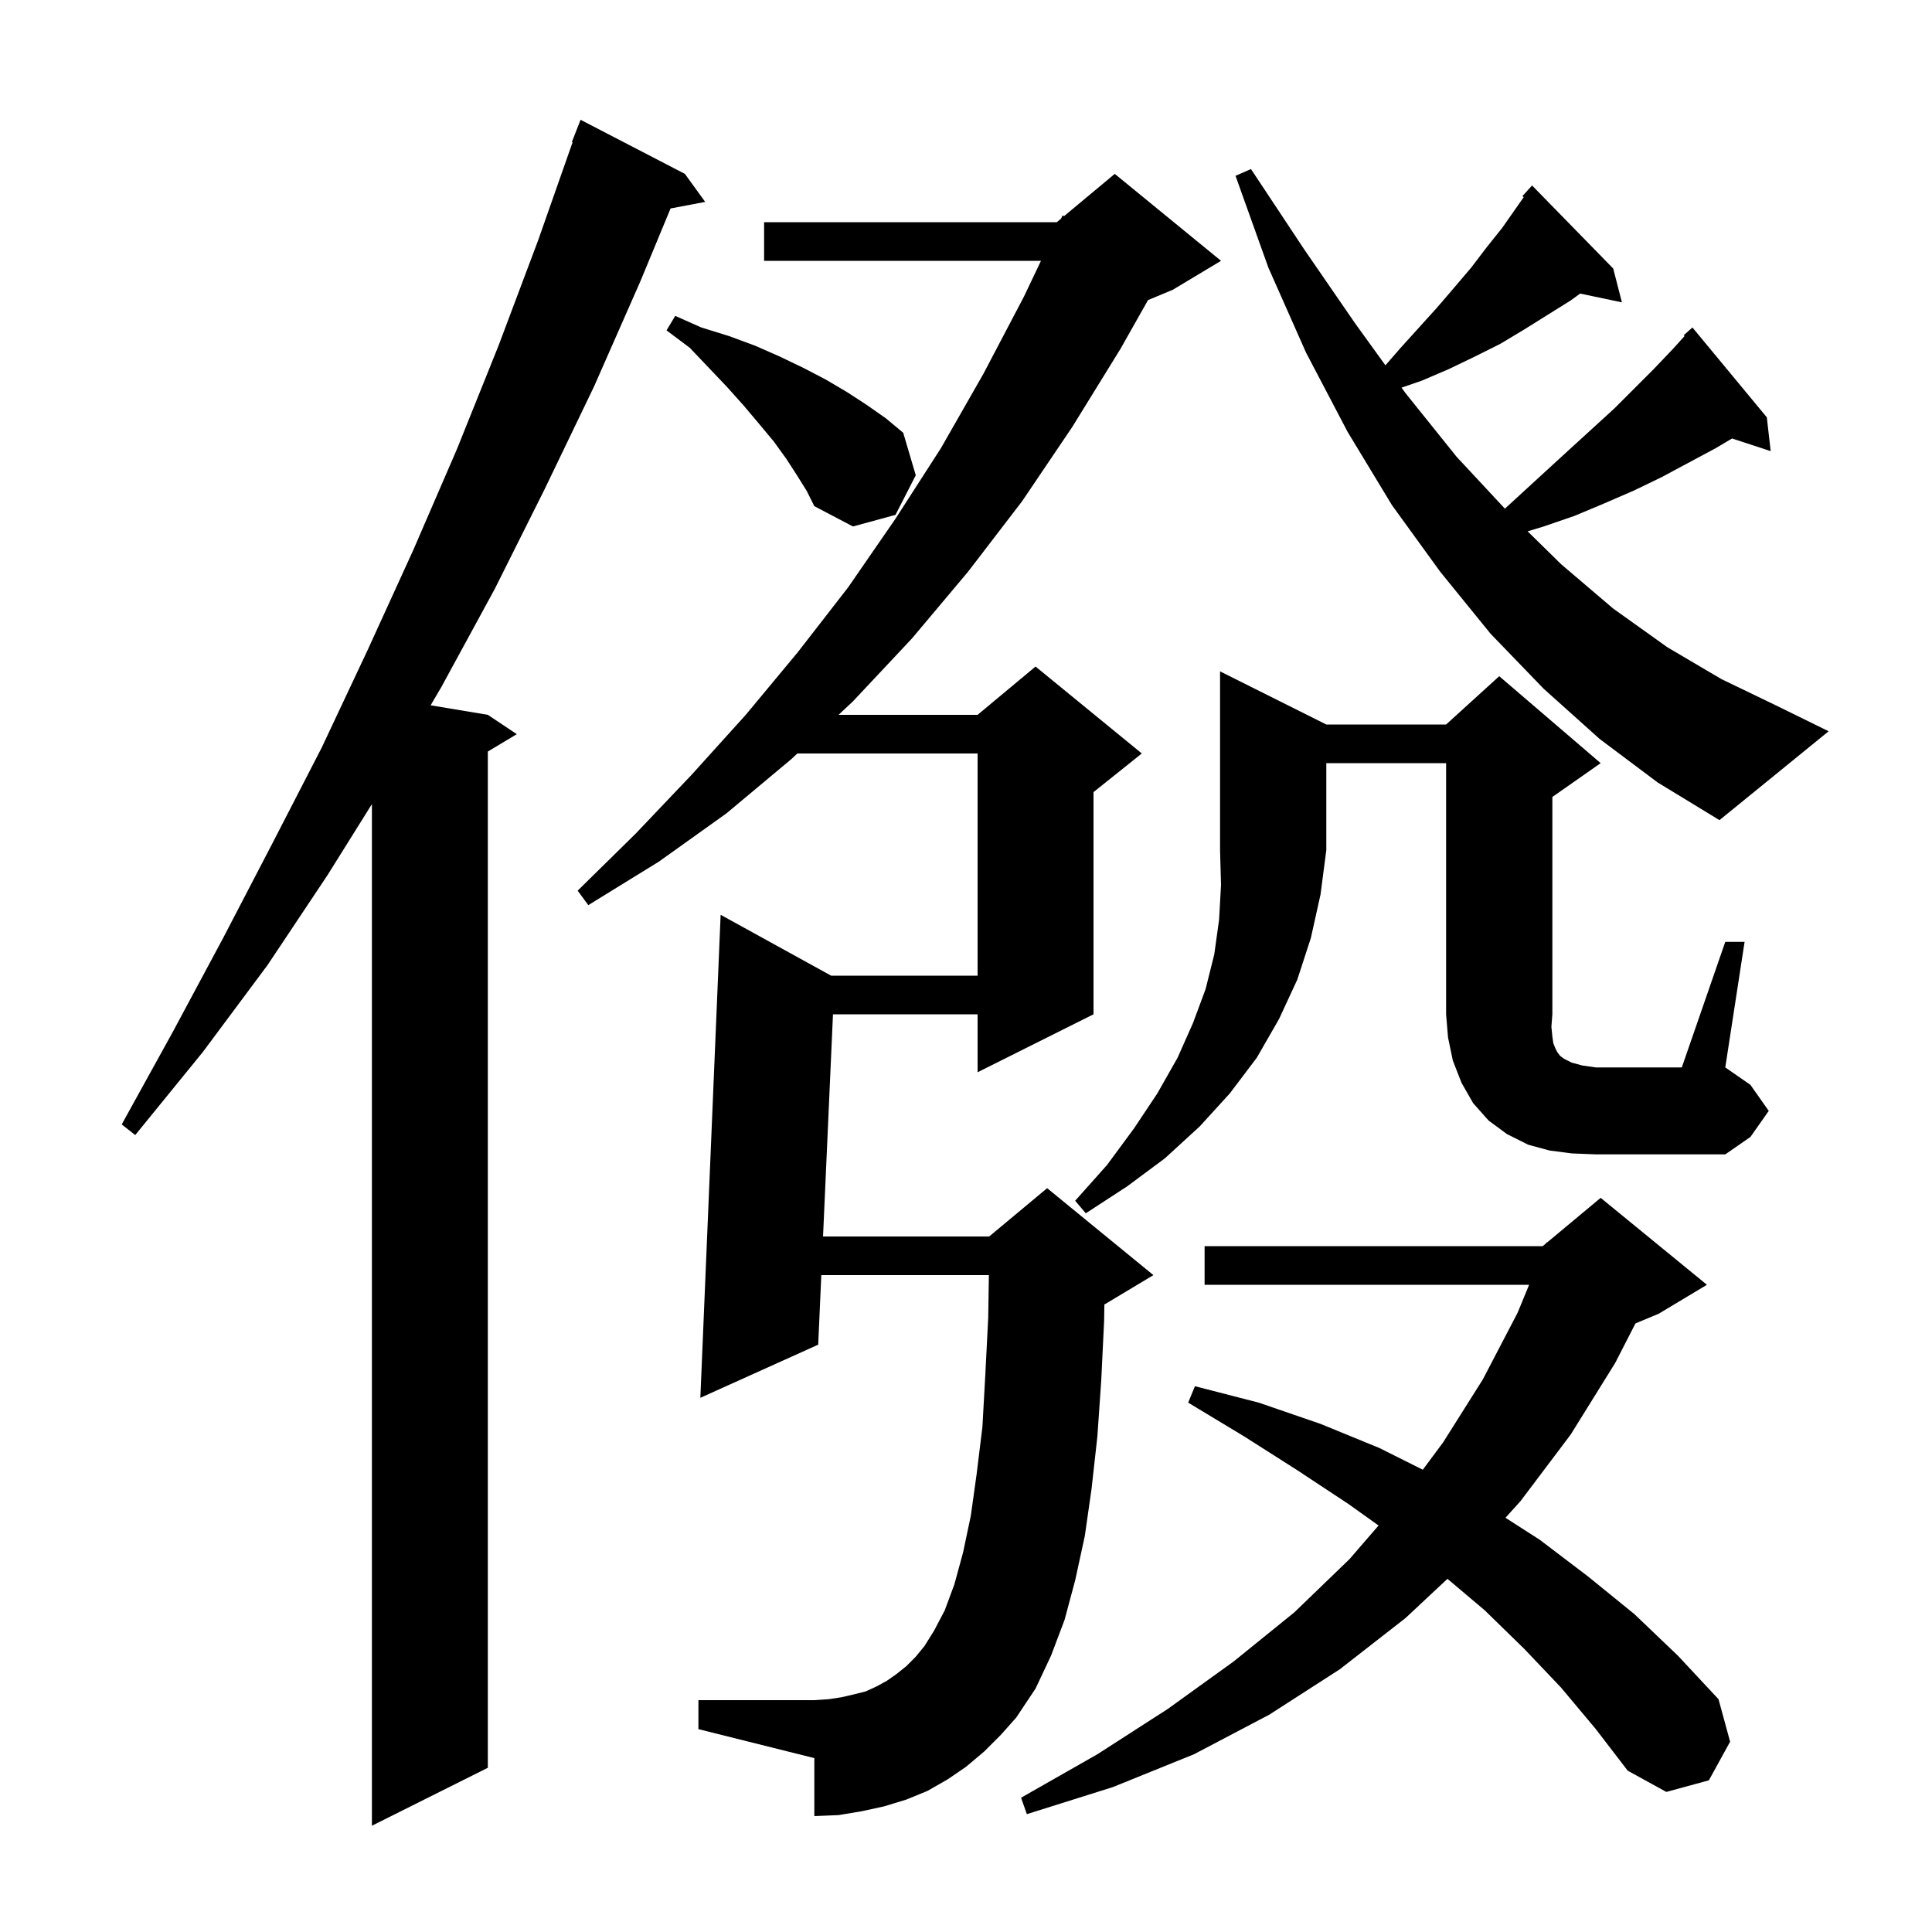 <svg xmlns="http://www.w3.org/2000/svg" xmlns:xlink="http://www.w3.org/1999/xlink" version="1.1" baseProfile="full" viewBox="0 0 200 200" width="200" height="200">
<g fill="black">
<path d="M 70.9 18.0 L 73.0 20.9 L 69.417 21.58 L 66.3 29.1 L 61.5 40.0 L 56.4 50.6 L 51.2 61.0 L 45.7 71.1 L 44.579 73.013 L 50.5 74.0 L 53.5 76.0 L 50.5 77.8 L 50.5 183.0 L 38.5 189.0 L 38.5 83.24 L 33.9 90.6 L 27.7 99.9 L 21.0 108.9 L 14.0 117.5 L 12.6 116.4 L 17.9 106.8 L 23.1 97.1 L 28.2 87.3 L 33.3 77.4 L 38.1 67.2 L 42.8 56.9 L 47.3 46.5 L 51.6 35.8 L 55.7 24.9 L 59.276 14.722 L 59.2 14.7 L 60.1 12.4 Z M 161.6 174.7 L 157.8 170.7 L 153.7 166.7 L 149.84 163.44 L 145.5 167.5 L 138.7 172.8 L 131.4 177.5 L 123.6 181.6 L 115.2 185.0 L 106.3 187.8 L 105.7 186.1 L 113.6 181.6 L 120.9 176.9 L 127.7 172.0 L 134.0 166.9 L 139.7 161.4 L 142.708 157.92 L 139.6 155.7 L 134.3 152.2 L 128.8 148.7 L 123.0 145.2 L 123.7 143.5 L 130.3 145.2 L 136.7 147.4 L 142.8 149.9 L 147.289 152.145 L 149.4 149.3 L 153.5 142.8 L 157.1 135.9 L 158.292 133.0 L 124.7 133.0 L 124.7 129.0 L 159.7 129.0 L 160.058 128.701 L 160.1 128.6 L 160.153 128.622 L 165.7 124.0 L 176.7 133.0 L 171.7 136.0 L 169.303 136.999 L 167.2 141.1 L 162.6 148.5 L 157.4 155.4 L 155.845 157.119 L 159.4 159.4 L 164.4 163.2 L 169.2 167.1 L 173.7 171.4 L 177.9 175.9 L 179.1 180.3 L 176.9 184.3 L 172.5 185.5 L 168.5 183.3 L 165.2 179.0 Z M 101.9 181.3 L 100.0 182.9 L 98.1 184.2 L 96.0 185.4 L 93.8 186.3 L 91.5 187.0 L 89.2 187.5 L 86.8 187.9 L 84.3 188.0 L 84.3 182.0 L 72.3 179.0 L 72.3 176.0 L 84.3 176.0 L 85.8 175.9 L 87.1 175.7 L 88.4 175.4 L 89.6 175.1 L 90.7 174.6 L 91.8 174.0 L 92.8 173.3 L 93.8 172.5 L 94.8 171.5 L 95.7 170.4 L 96.7 168.8 L 97.8 166.7 L 98.8 164.0 L 99.7 160.7 L 100.5 156.9 L 101.1 152.6 L 101.7 147.7 L 102.0 142.3 L 102.3 136.4 L 102.369 132.0 L 85.022 132.0 L 84.7 139.2 L 72.5 144.7 L 74.6 94.7 L 86.037 101.0 L 101.2 101.0 L 101.2 78.0 L 82.54 78.0 L 81.9 78.6 L 75.2 84.2 L 68.2 89.2 L 60.9 93.7 L 59.8 92.2 L 65.8 86.3 L 71.6 80.2 L 77.2 74.0 L 82.6 67.5 L 87.8 60.8 L 92.7 53.7 L 97.4 46.4 L 101.8 38.7 L 106.0 30.7 L 107.762 27.0 L 79.1 27.0 L 79.1 23.0 L 109.4 23.0 L 109.842 22.632 L 110.0 22.3 L 110.151 22.374 L 115.4 18.0 L 126.4 27.0 L 121.4 30.0 L 118.843 31.065 L 116.0 36.1 L 111.0 44.2 L 105.8 51.9 L 100.2 59.2 L 94.4 66.1 L 88.3 72.6 L 86.807 74.0 L 101.2 74.0 L 107.2 69.0 L 118.2 78.0 L 113.2 82.0 L 113.2 105.0 L 101.2 111.0 L 101.2 105.0 L 86.23 105.0 L 85.201 128.0 L 102.4 128.0 L 108.4 123.0 L 119.4 132.0 L 114.4 135.0 L 114.325 135.031 L 114.3 136.7 L 114.0 142.9 L 113.6 148.7 L 113.0 154.1 L 112.3 159.0 L 111.3 163.6 L 110.2 167.7 L 108.8 171.4 L 107.2 174.8 L 105.2 177.8 L 103.6 179.6 Z M 137.3 75.0 L 149.7 75.0 L 155.2 70.0 L 165.7 79.0 L 160.7 82.5 L 160.7 105.0 L 160.6 106.3 L 160.7 107.3 L 160.8 108.0 L 161.0 108.5 L 161.2 108.9 L 161.5 109.3 L 161.9 109.6 L 162.7 110.0 L 163.8 110.3 L 165.2 110.5 L 174.1 110.5 L 178.6 97.5 L 180.6 97.5 L 178.6 110.5 L 181.2 112.3 L 183.1 115.0 L 181.2 117.7 L 178.6 119.5 L 165.2 119.5 L 162.7 119.4 L 160.4 119.1 L 158.2 118.5 L 156.0 117.4 L 154.1 116.0 L 152.5 114.2 L 151.3 112.1 L 150.4 109.8 L 149.9 107.4 L 149.7 105.0 L 149.7 79.0 L 137.3 79.0 L 137.3 88.0 L 136.7 92.6 L 135.7 97.1 L 134.3 101.4 L 132.4 105.5 L 130.1 109.5 L 127.3 113.2 L 124.2 116.6 L 120.6 119.9 L 116.7 122.8 L 112.4 125.6 L 111.3 124.3 L 114.6 120.6 L 117.4 116.8 L 119.8 113.2 L 121.9 109.5 L 123.5 105.9 L 124.8 102.4 L 125.7 98.8 L 126.2 95.2 L 126.4 91.6 L 126.3 88.0 L 126.3 69.5 Z M 165.6 76.5 L 159.8 71.3 L 154.3 65.6 L 149.1 59.2 L 144.1 52.3 L 139.5 44.7 L 135.2 36.5 L 131.3 27.7 L 127.9 18.2 L 129.5 17.5 L 135.0 25.8 L 140.3 33.5 L 143.419 37.818 L 145.0 36.0 L 148.8 31.8 L 150.6 29.7 L 152.3 27.7 L 153.9 25.6 L 155.5 23.6 L 157.735 20.408 L 157.6 20.3 L 158.6 19.2 L 167.0 27.8 L 167.9 31.3 L 163.577 30.39 L 162.6 31.1 L 157.8 34.1 L 155.3 35.6 L 152.7 36.9 L 150.0 38.2 L 147.2 39.4 L 145.087 40.129 L 145.5 40.7 L 150.8 47.3 L 155.789 52.658 L 157.7 50.9 L 162.5 46.5 L 167.1 42.3 L 171.2 38.2 L 173.2 36.1 L 174.388 34.787 L 174.3 34.7 L 175.2 33.9 L 182.9 43.2 L 183.3 46.7 L 179.302 45.392 L 177.6 46.4 L 172.0 49.4 L 169.1 50.8 L 166.1 52.1 L 163.0 53.4 L 159.8 54.5 L 158.139 55.003 L 161.6 58.4 L 167.0 63.0 L 172.6 67.0 L 178.2 70.3 L 183.8 73.0 L 189.3 75.7 L 178.0 84.9 L 171.6 81.0 Z M 82.5 49.2 L 81.4 47.5 L 80.1 45.7 L 78.6 43.9 L 77.0 42.0 L 75.3 40.1 L 73.4 38.1 L 71.4 36.0 L 69.0 34.2 L 69.9 32.7 L 72.6 33.9 L 75.5 34.8 L 78.2 35.8 L 80.7 36.9 L 83.2 38.1 L 85.5 39.3 L 87.7 40.6 L 89.7 41.9 L 91.7 43.3 L 93.5 44.8 L 94.8 49.2 L 92.7 53.3 L 88.3 54.5 L 84.3 52.4 L 83.5 50.8 Z " />
</g>
</svg>
